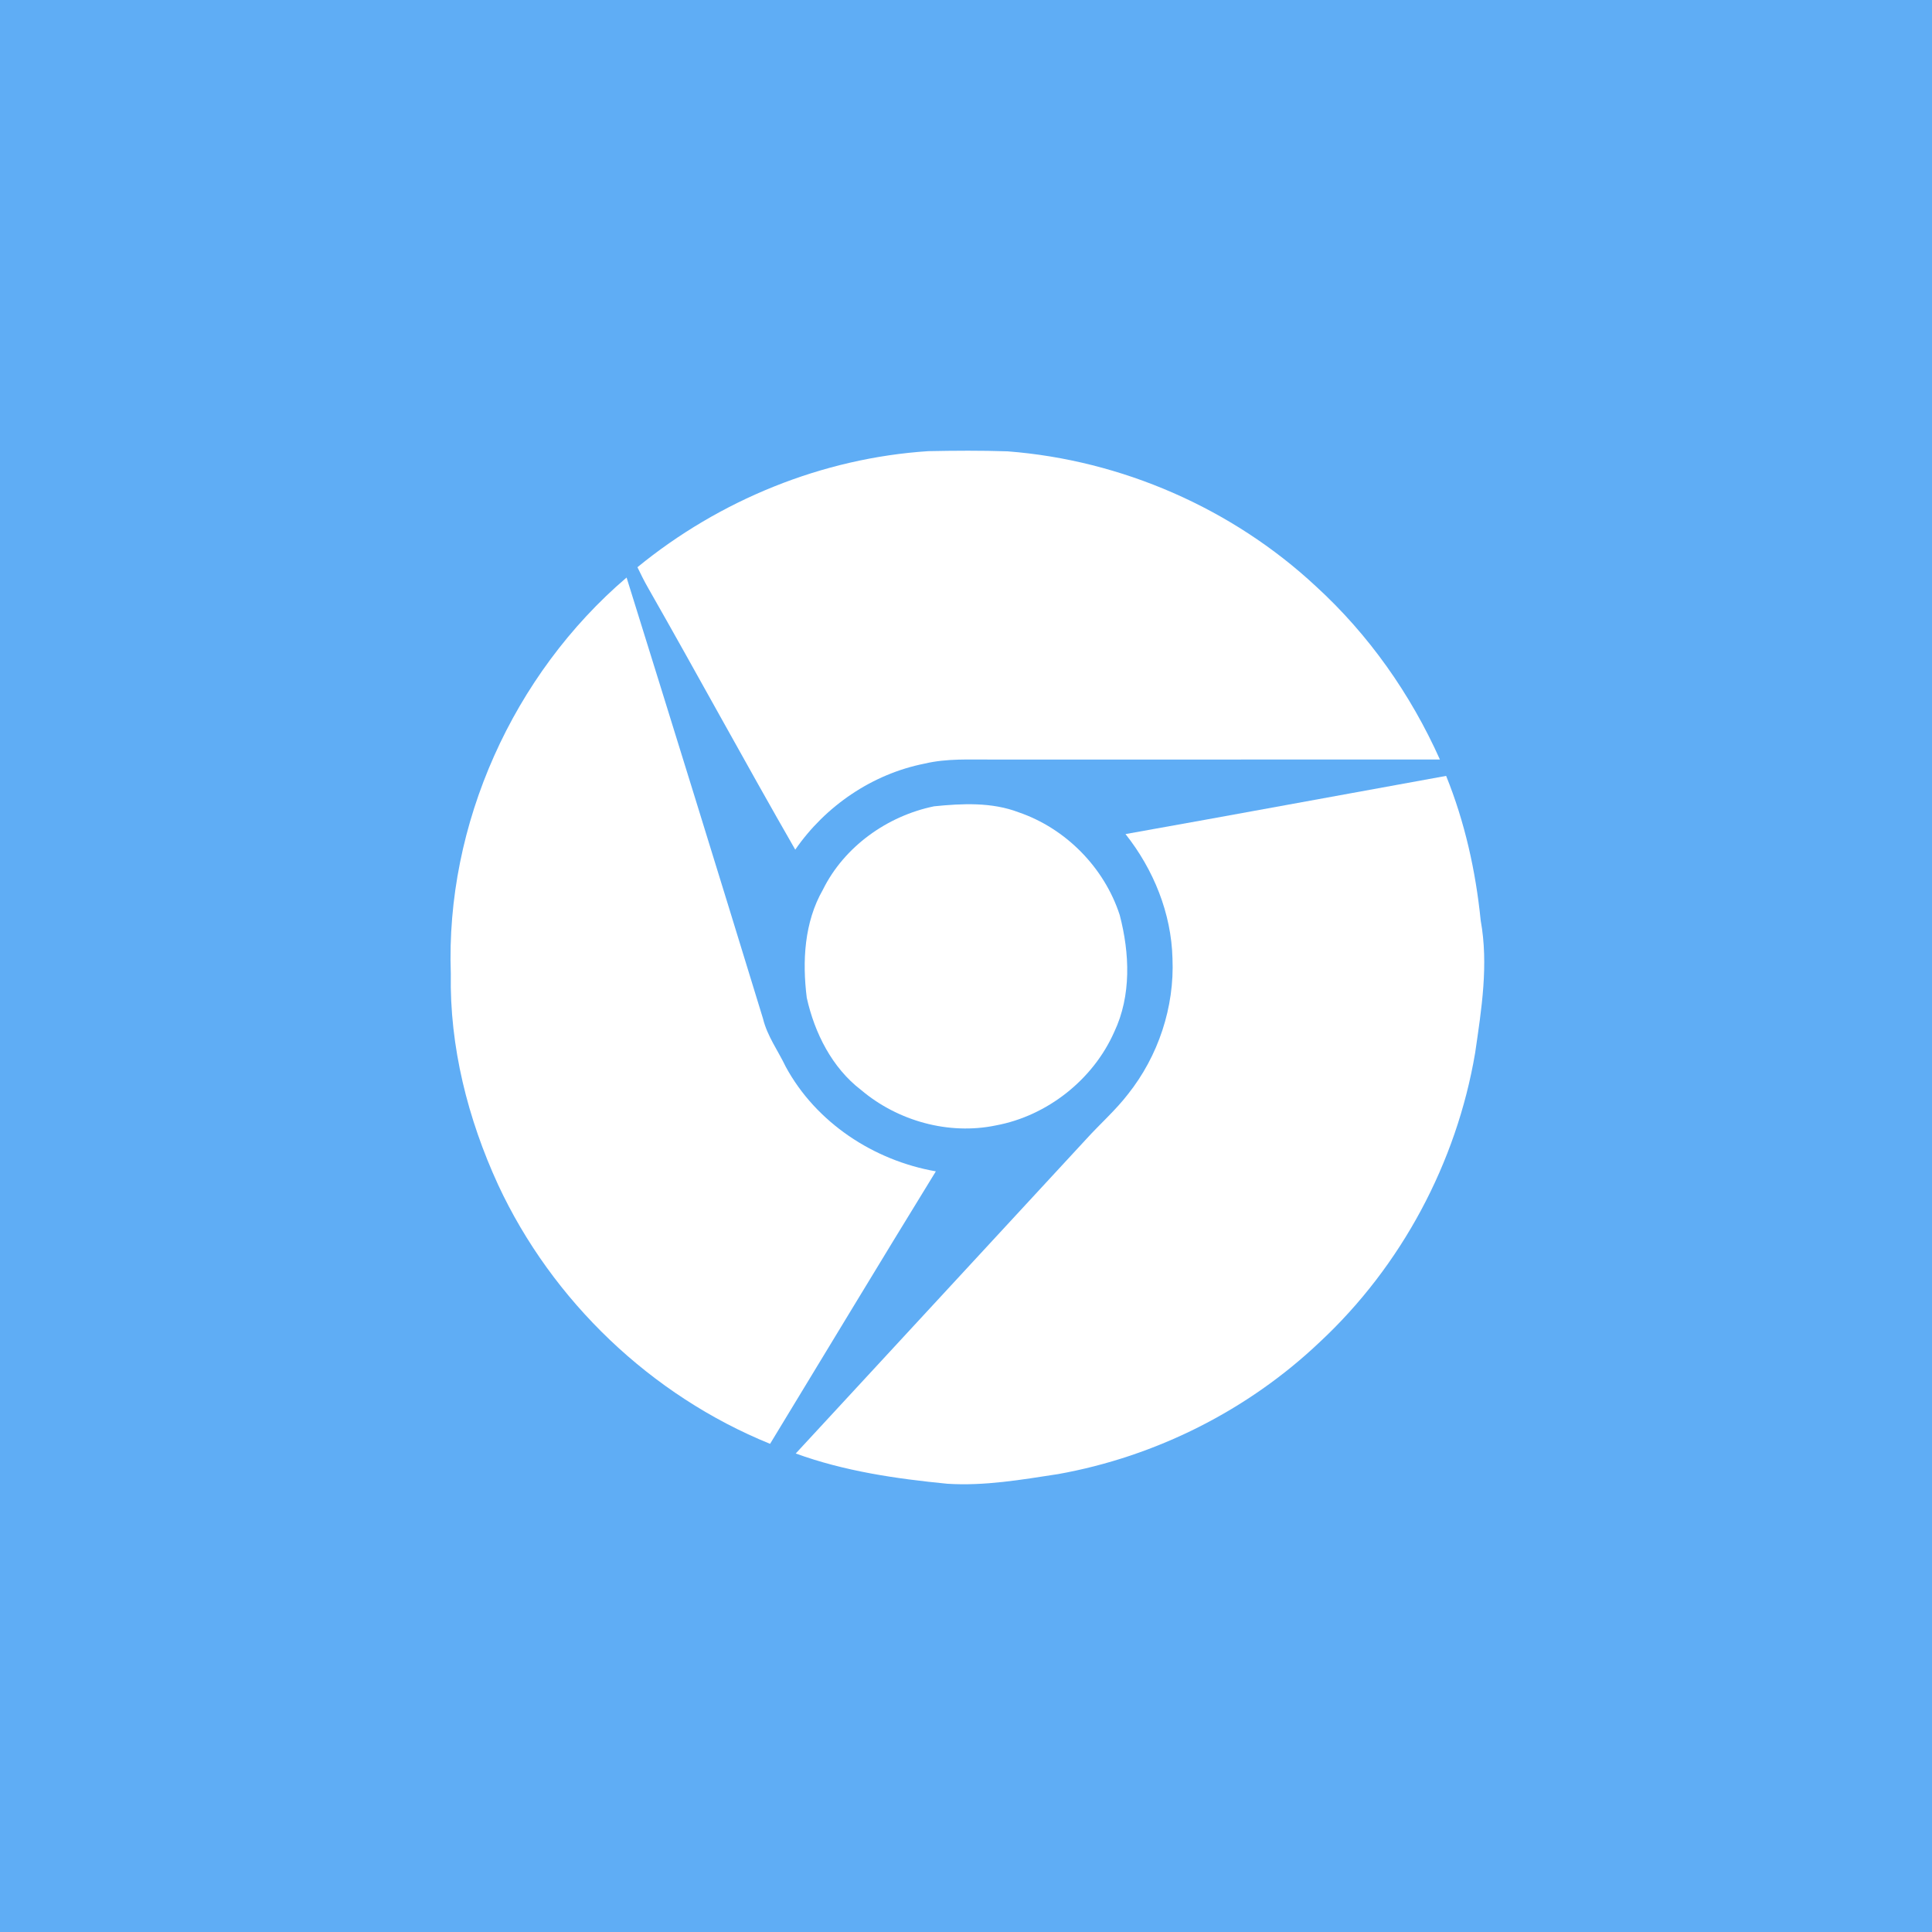 <?xml version="1.0" encoding="UTF-8" ?>
<!DOCTYPE svg PUBLIC "-//W3C//DTD SVG 1.1//EN" "http://www.w3.org/Graphics/SVG/1.1/DTD/svg11.dtd">
<svg width="512pt" height="512pt" viewBox="0 0 512 512" version="1.1" xmlns="http://www.w3.org/2000/svg">
<path fill="#5fadf5" opacity="1.00" d=" M 0.00 0.00 L 512.00 0.00 L 512.00 512.00 L 0.00 512.00 L 0.00 0.00 Z" />
<path fill="#ffffff" opacity="1.00" d=" M 168.93 150.32 C 190.67 132.52 217.92 121.39 246.01 119.56 C 253.01 119.42 260.02 119.37 267.02 119.61 C 297.21 121.92 326.51 134.70 348.68 155.33 C 362.71 168.14 373.84 183.96 381.59 201.28 C 342.07 201.29 302.55 201.29 263.03 201.29 C 257.01 201.32 250.92 200.96 245.01 202.37 C 231.18 205.11 218.74 213.58 210.75 225.17 C 197.56 202.23 184.96 178.96 171.85 155.97 C 170.79 154.13 169.84 152.23 168.93 150.32 Z" />
<path fill="#ffffff" opacity="1.00" d=" M 119.47 258.06 C 118.05 218.43 135.97 178.76 166.05 153.05 C 178.19 191.98 190.26 230.94 202.20 269.93 C 203.32 274.57 206.20 278.45 208.23 282.70 C 216.27 297.52 231.54 307.54 248.01 310.42 C 233.25 334.42 218.72 358.56 204.08 382.63 C 172.59 369.85 146.34 344.79 132.01 313.99 C 123.98 296.52 119.12 277.35 119.47 258.06 Z" />
<path fill="#ffffff" opacity="1.00" d=" M 298.27 221.04 C 326.61 215.99 354.91 210.75 383.24 205.62 C 388.19 217.86 391.08 230.83 392.40 243.94 C 394.52 255.62 392.62 267.43 390.93 279.02 C 386.01 308.14 371.37 335.52 349.75 355.66 C 330.70 373.75 306.27 386.02 280.42 390.65 C 270.71 392.14 260.92 393.84 251.05 393.21 C 237.45 391.88 223.78 389.89 210.88 385.19 C 236.57 357.44 262.19 329.62 287.87 301.87 C 291.51 297.85 295.62 294.26 298.94 289.95 C 306.96 279.87 311.27 266.89 310.72 254.01 C 310.42 242.01 305.69 230.40 298.27 221.04 Z" />
<path fill="#ffffff" opacity="1.00" d=" M 247.54 213.68 C 254.98 212.93 262.83 212.54 269.96 215.27 C 282.47 219.55 292.66 229.93 296.74 242.50 C 299.38 252.61 299.86 263.83 295.28 273.48 C 289.69 286.13 277.50 295.74 263.90 298.25 C 251.41 300.85 237.90 297.07 228.20 288.86 C 220.49 282.96 215.87 273.74 213.80 264.41 C 212.59 254.78 213.13 244.42 218.06 235.81 C 223.71 224.36 235.13 216.23 247.54 213.68 Z" />
</svg>

